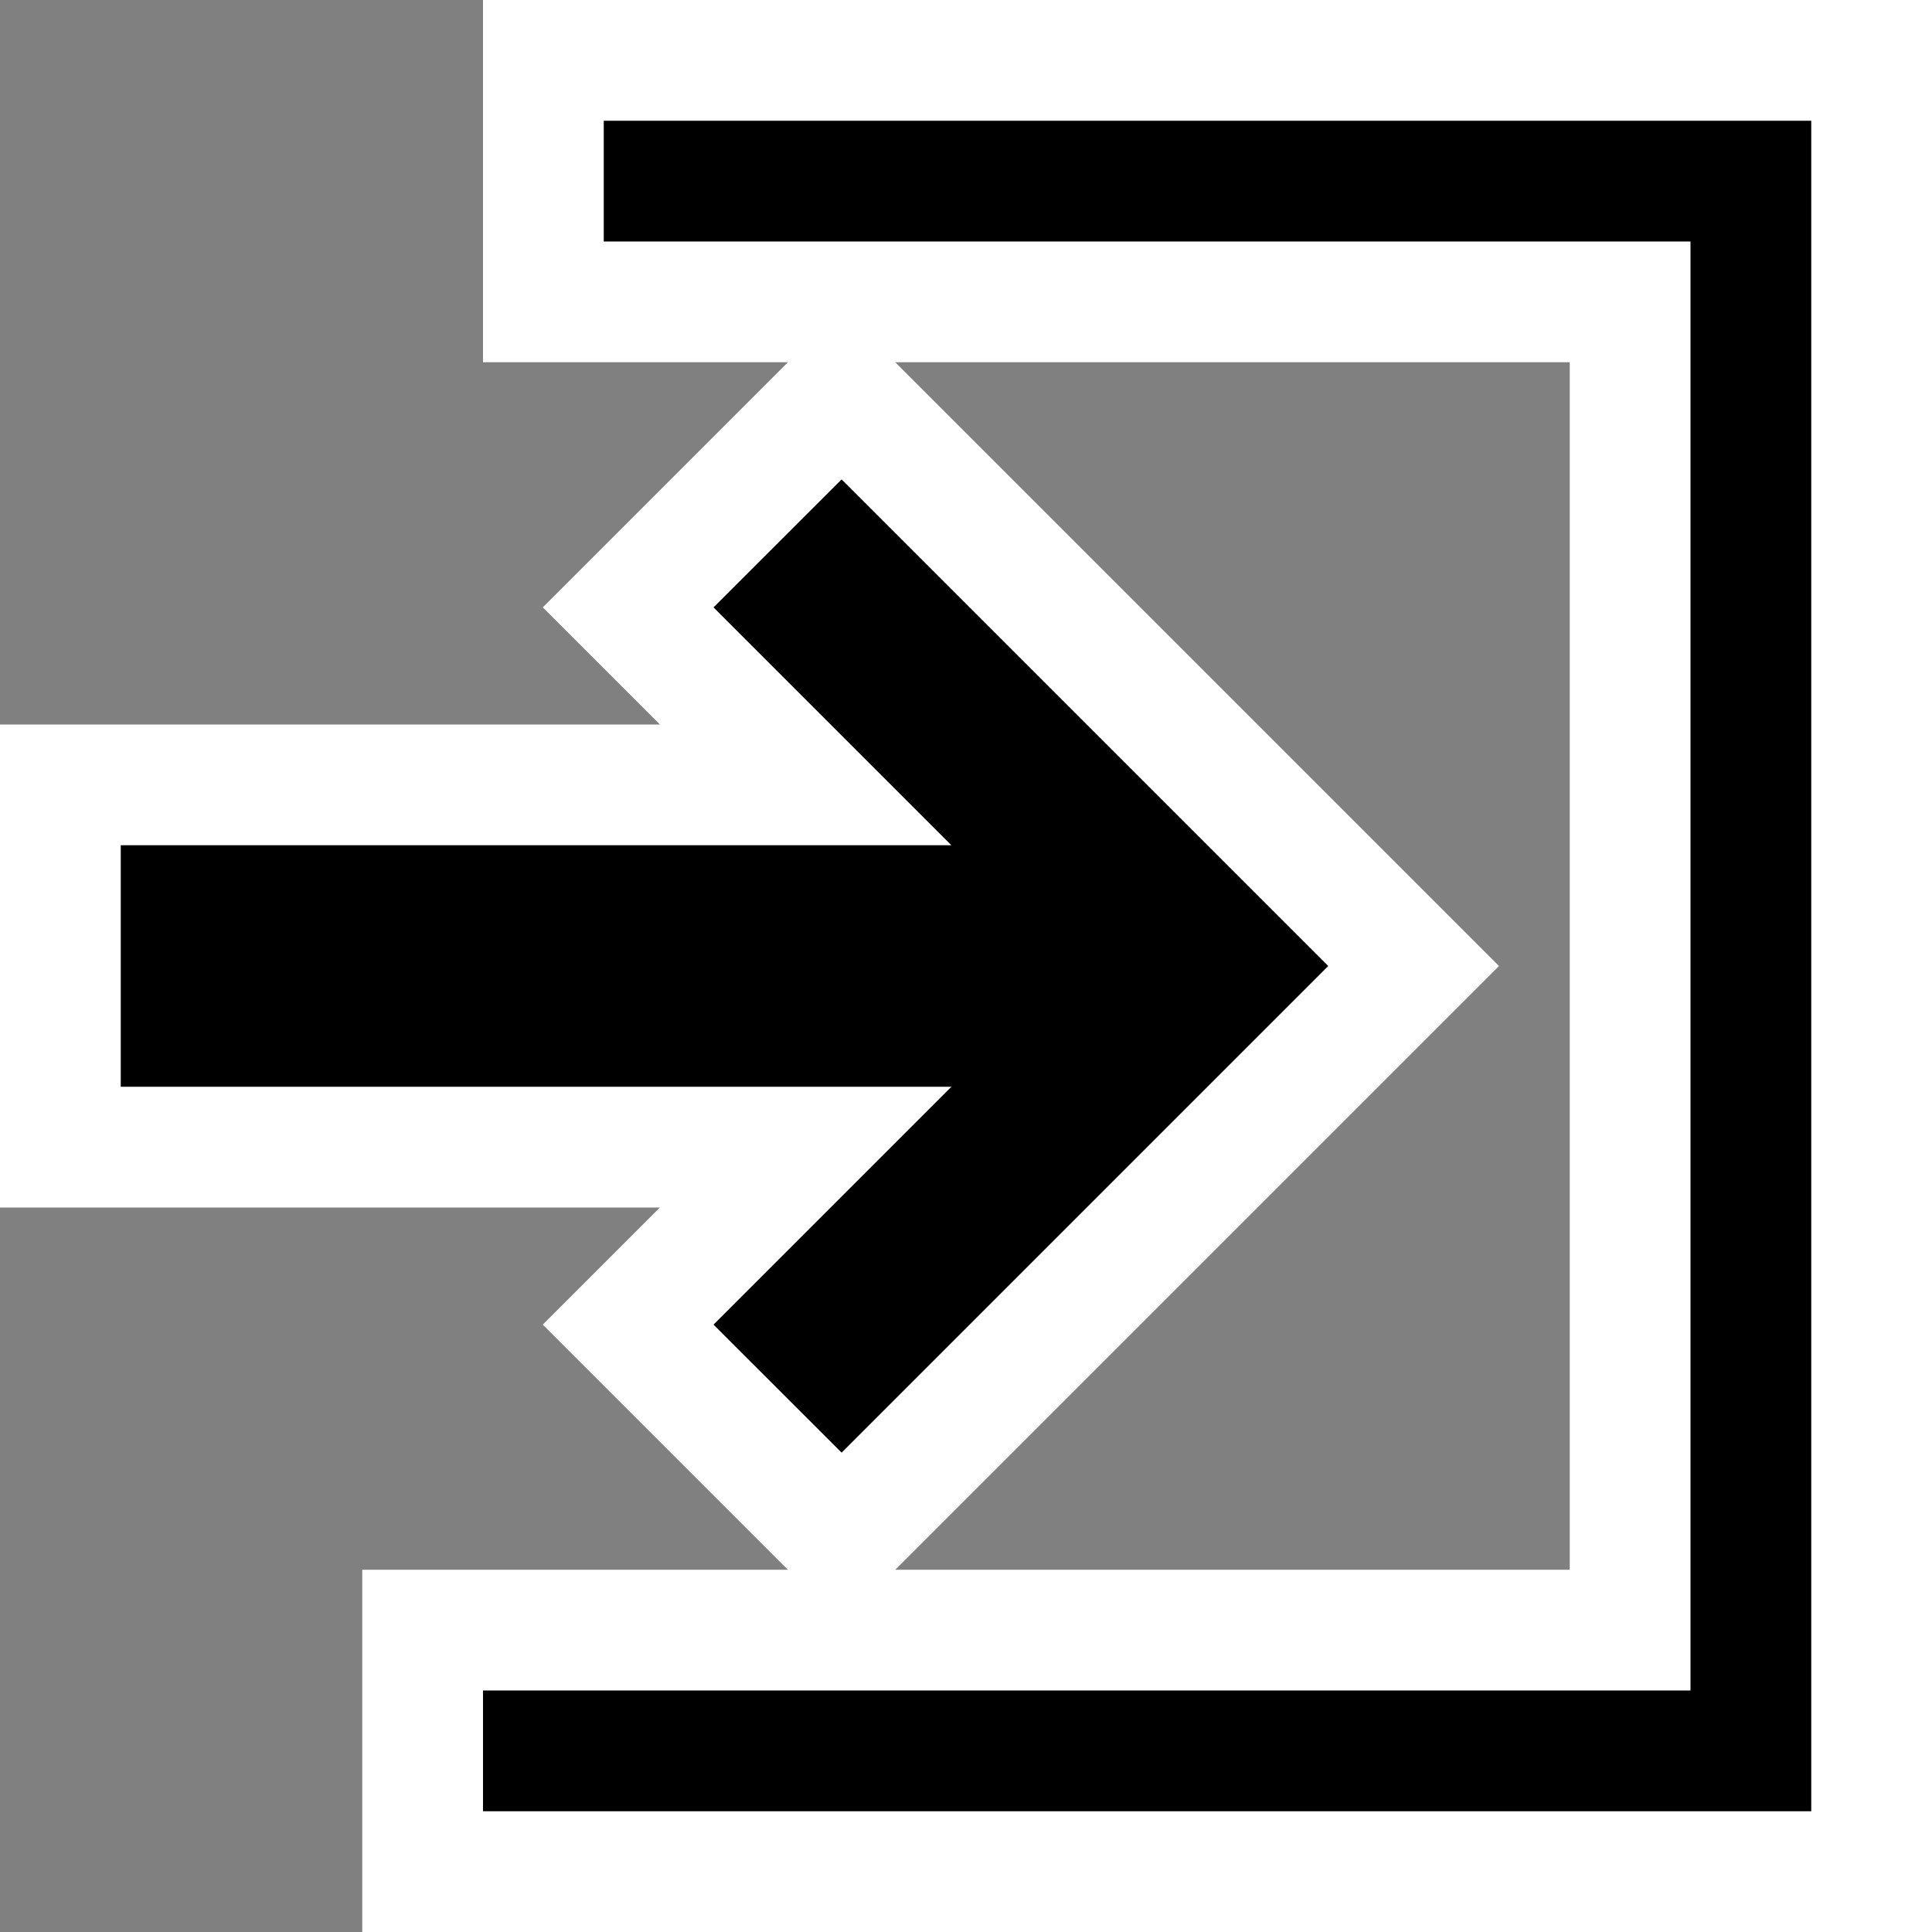 <svg xmlns="http://www.w3.org/2000/svg" viewBox="0 0 16 16"><rect x="0" y="0" width="16" height="16" fill="#808080" stroke="none"/><style>.icon-canvas-transparent{opacity:0;fill:white}.icon-vs-out{fill:white}.icon-vs-action-blue{fill:black}.st0{fill:black}</style><path class="icon-canvas-transparent" d="M16 0v16H0V0h16z" id="canvas"/><path class="icon-vs-out" d="M4 0v3h2.525l-2.03 2.03.97.97H0v4h5.465l-.97.97L6.525 13H3v3h13V0H4zm9 13H7.414l5-5-5-5H13v10z" id="outline"/><g id="iconBg"><path class="st0" d="M14 2H5V1h10v14H4v-1h10V2z"/><path class="icon-vs-action-blue" d="M6.97 12.03L11 8 6.97 3.97 5.909 5.03 7.879 7H1v2h6.879l-1.97 1.97z"/></g></svg>